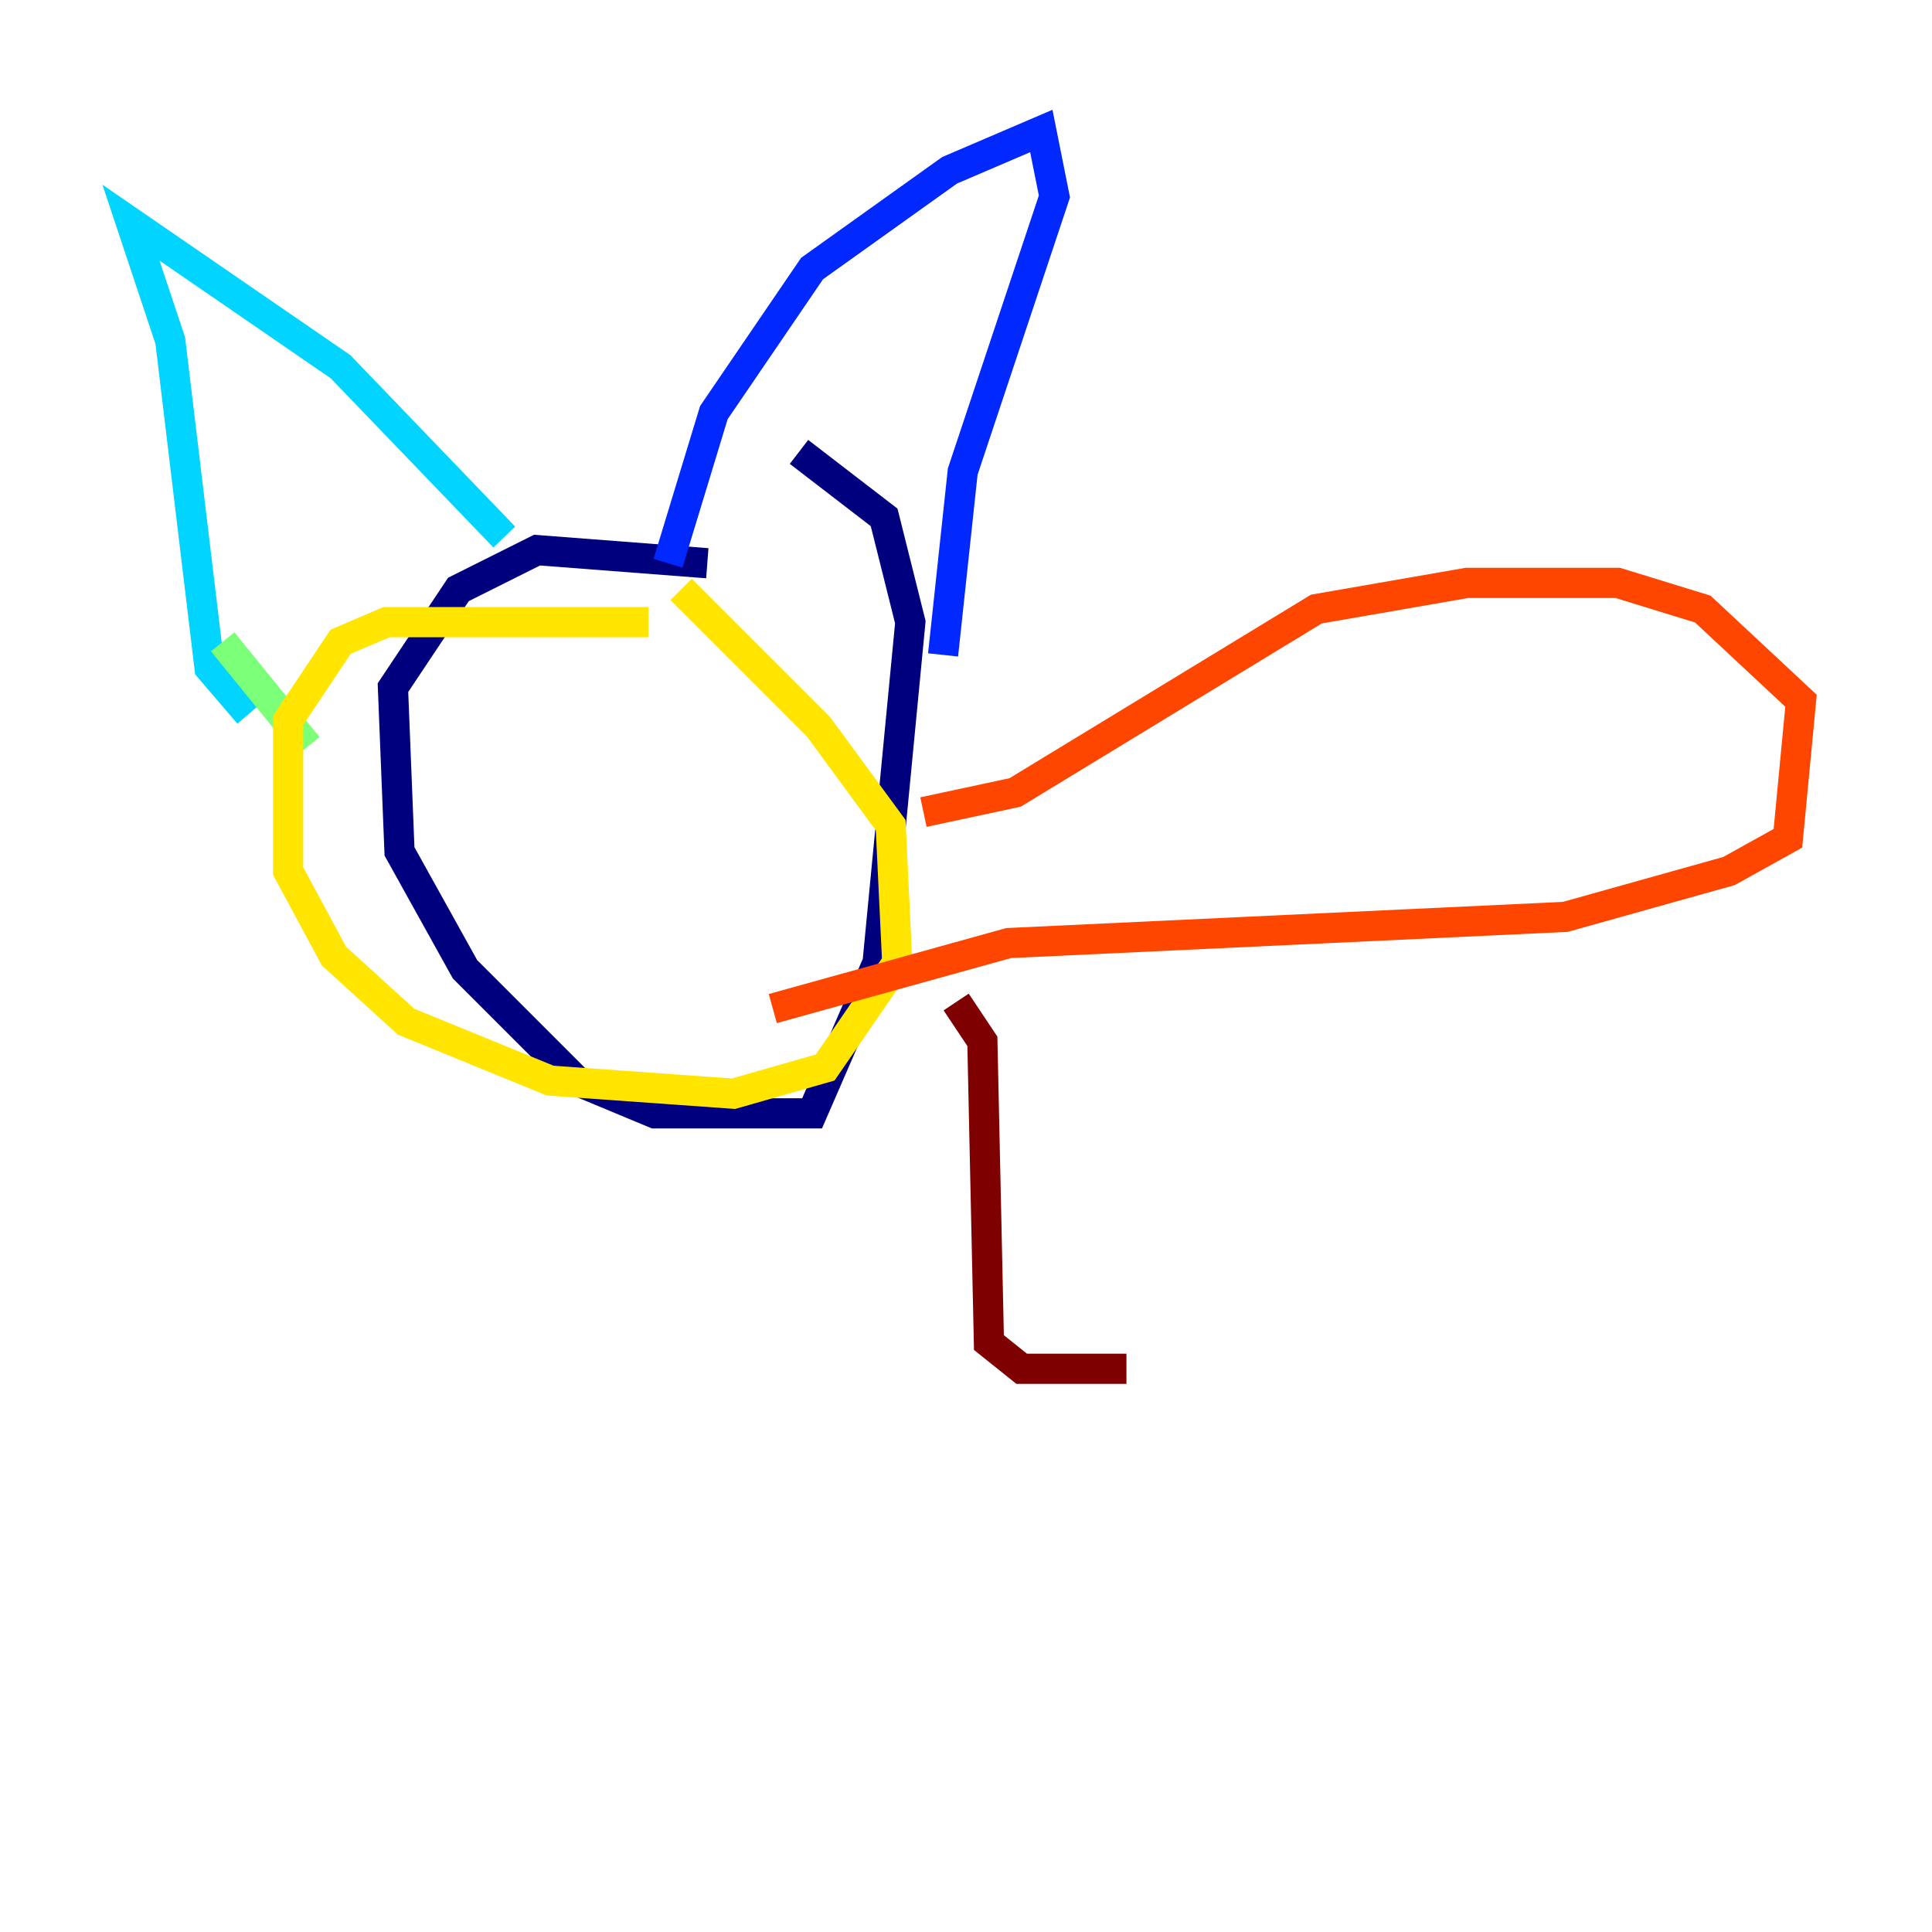 <?xml version="1.0" encoding="utf-8" ?>
<svg baseProfile="tiny" height="128" version="1.2" viewBox="0,0,128,128" width="128" xmlns="http://www.w3.org/2000/svg" xmlns:ev="http://www.w3.org/2001/xml-events" xmlns:xlink="http://www.w3.org/1999/xlink"><defs /><polyline fill="none" points="46.861,37.315 35.58,36.447 30.373,39.051 26.034,45.559 26.468,56.407 30.807,64.217 38.183,71.593 43.39,73.763 53.803,73.763 58.142,63.783 60.312,41.22 58.576,34.278 52.936,29.939" stroke="#00007f" stroke-width="2" /><polyline fill="none" points="44.258,37.315 47.295,27.336 53.803,17.79 62.915,11.281 68.99,8.678 69.858,13.017 63.783,31.241 62.481,43.39" stroke="#0028ff" stroke-width="2" /><polyline fill="none" points="33.41,35.58 22.563,24.298 8.678,14.752 11.281,22.563 13.885,44.258 16.488,47.295" stroke="#00d4ff" stroke-width="2" /><polyline fill="none" points="14.752,42.522 20.393,49.464" stroke="#7cff79" stroke-width="2" /><polyline fill="none" points="42.956,41.22 25.6,41.22 22.563,42.522 19.091,47.729 19.091,57.709 22.129,63.349 26.902,67.688 36.447,71.593 48.597,72.461 54.671,70.725 59.444,63.783 59.01,54.671 54.237,48.163 45.125,39.051" stroke="#ffe500" stroke-width="2" /><polyline fill="none" points="61.18,53.803 67.254,52.502 87.214,40.352 97.193,38.617 107.173,38.617 112.814,40.352 119.322,46.427 118.454,55.539 114.549,57.709 103.702,60.746 66.82,62.481 51.2,66.82" stroke="#ff4600" stroke-width="2" /><polyline fill="none" points="63.349,66.386 65.085,68.99 65.519,88.949 67.688,90.685 74.63,90.685" stroke="#7f0000" stroke-width="2" /></svg>